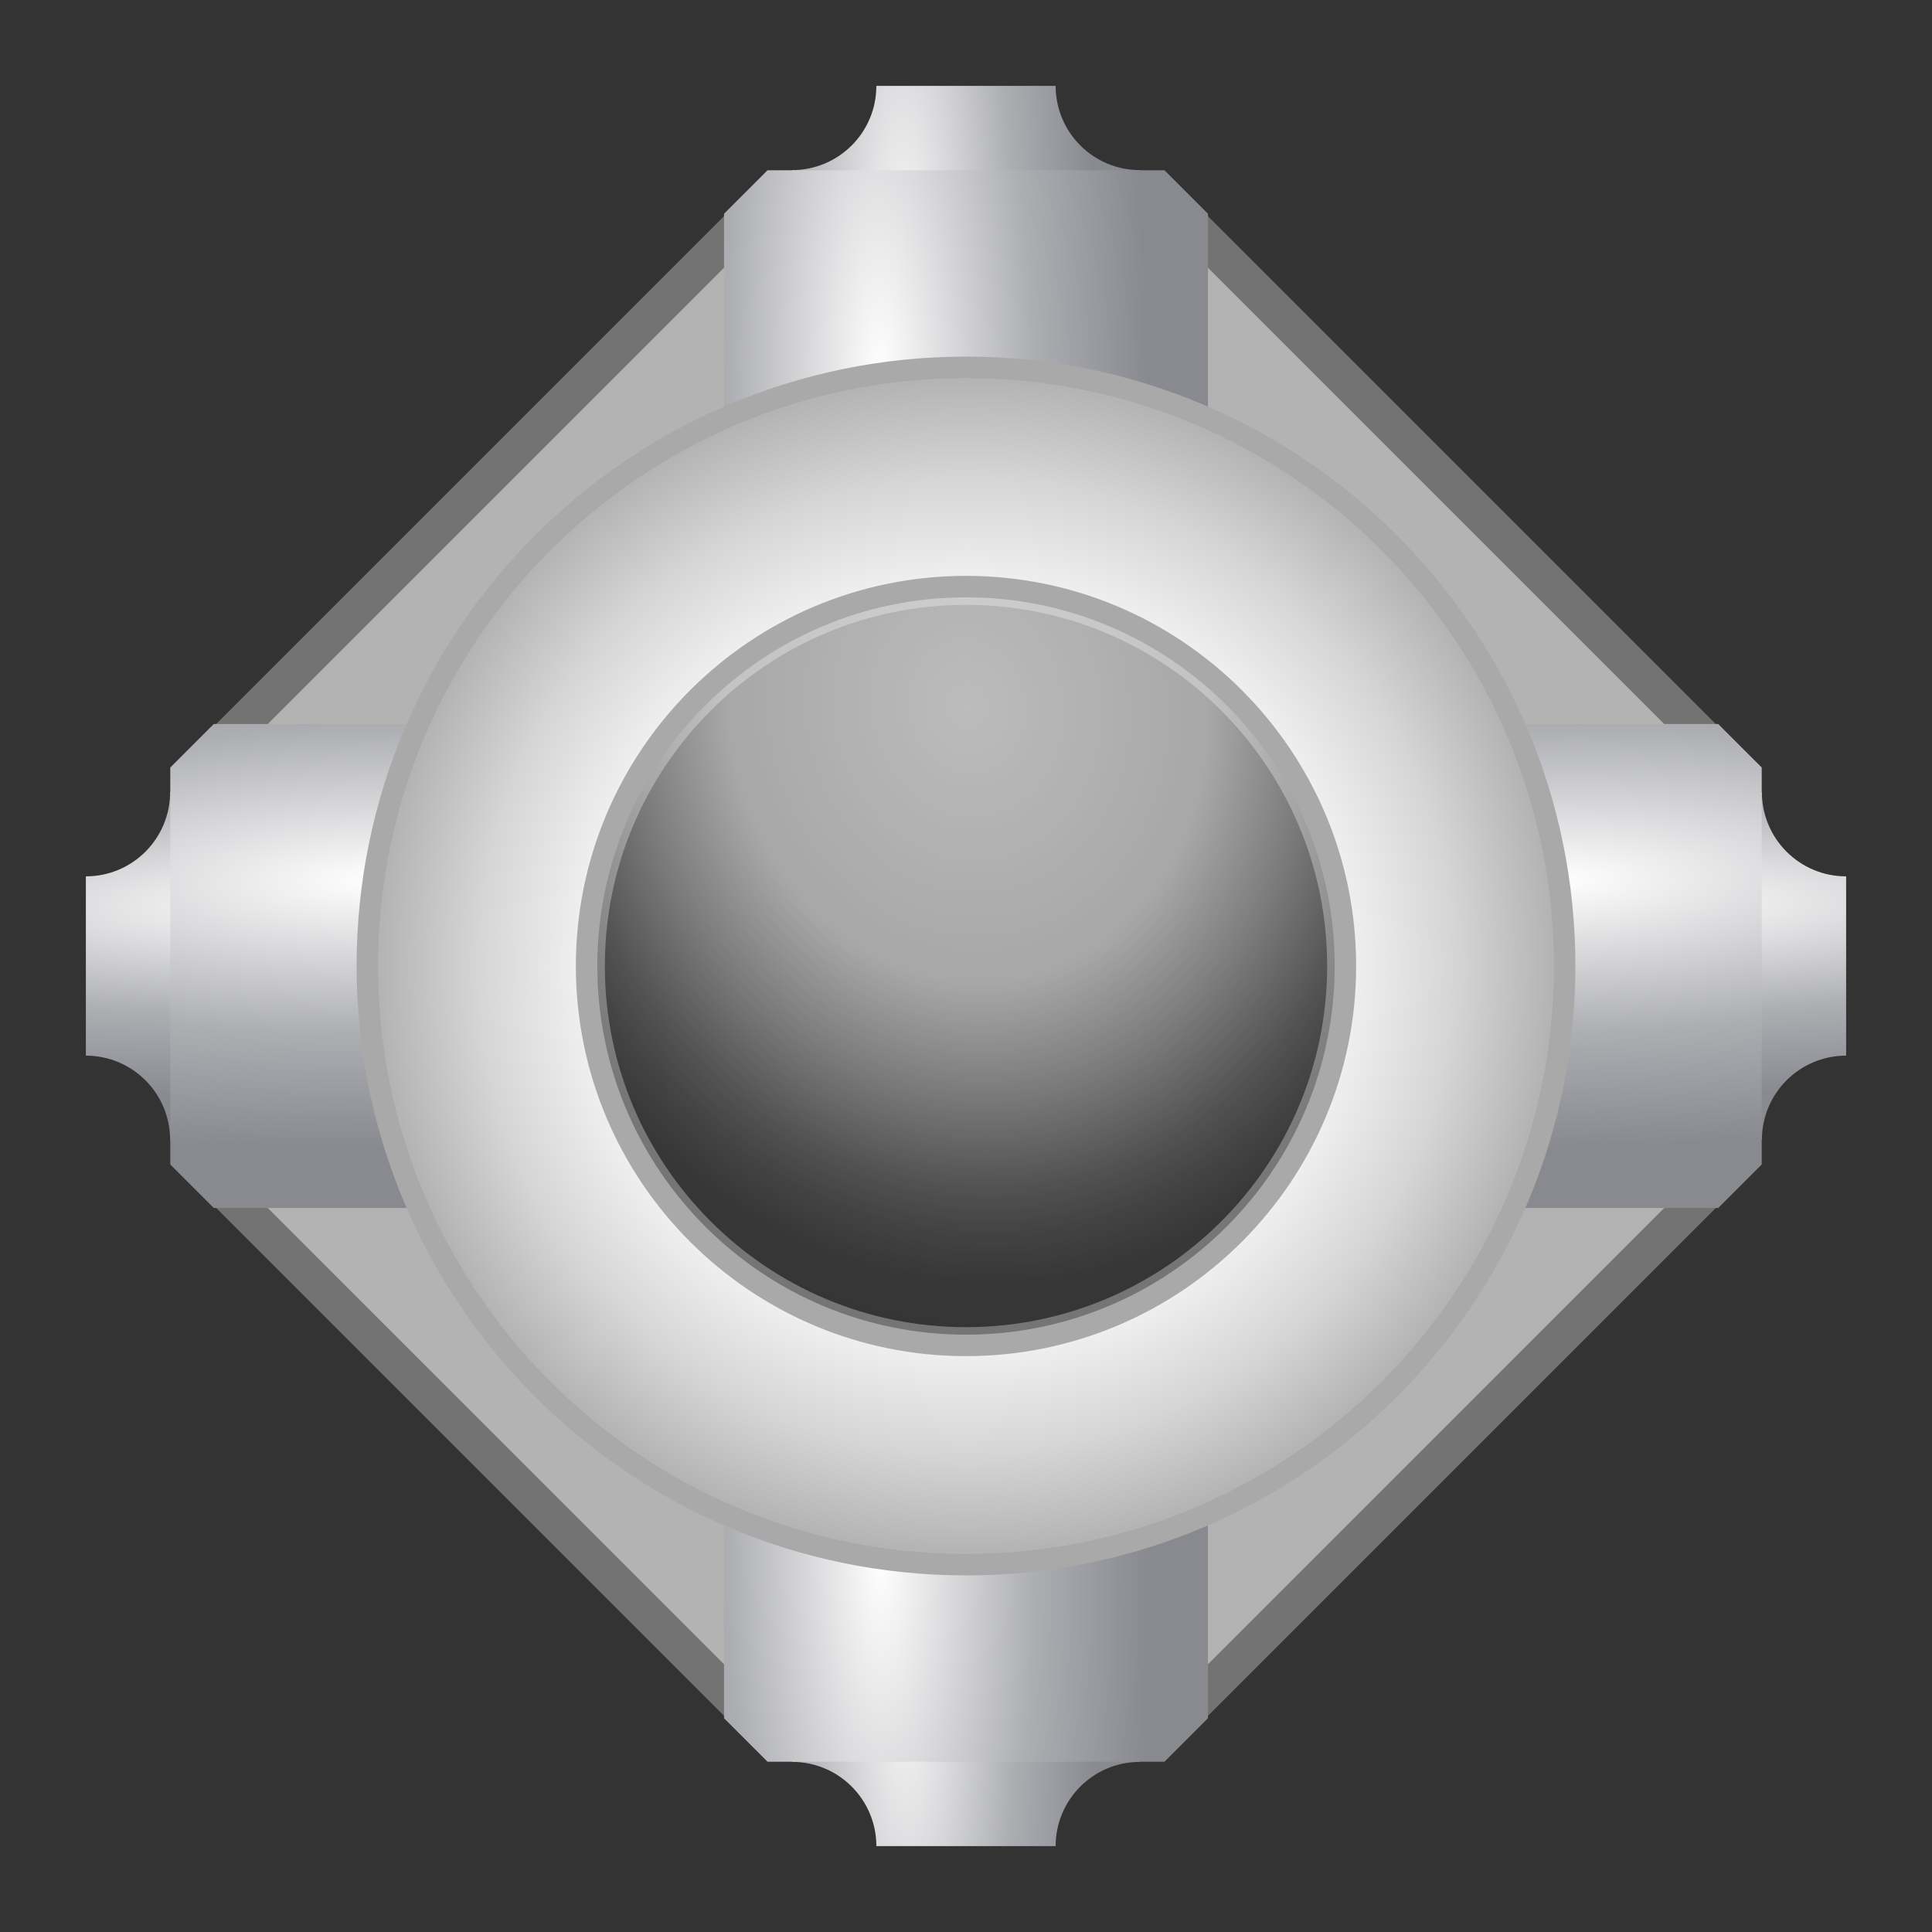 <?xml version="1.0" encoding="UTF-8" standalone="no"?><!DOCTYPE svg PUBLIC "-//W3C//DTD SVG 1.1//EN" "http://www.w3.org/Graphics/SVG/1.1/DTD/svg11.dtd"><svg width="100%" height="100%" viewBox="0 0 45 45" version="1.1" xmlns="http://www.w3.org/2000/svg" xmlns:xlink="http://www.w3.org/1999/xlink" xml:space="preserve" style="fill-rule:evenodd;clip-rule:evenodd;stroke-linecap:round;stroke-linejoin:round;stroke-miterlimit:1.5;"><rect x="0" y="0" width="45" height="45" fill="#333333" stroke="none"/><path d="M4.593,17.907l13.188,-13.188l9.438,0l12.853,12.853l0,9.856l-13.011,13.011l-9.122,0l-13.346,-13.346l0,-9.186Zm17.907,-4.244c4.878,0 8.837,3.959 8.837,8.837c0,4.878 -3.959,8.837 -8.837,8.837c-4.878,0 -8.837,-3.959 -8.837,-8.837c0,-4.878 3.959,-8.837 8.837,-8.837Z" style="fill:url(#checkpoint-gradient-1);stroke:#737373;stroke-width:0.85px;"/><circle cx="22.5" cy="22.5" r="10.112" style="fill:url(#checkpoint-gradient-2);"/><path d="M43,20.412c-1.084,0 -1.962,-0.878 -1.962,-1.962c-3.095,0 -8.763,0 -8.763,0l0,8.1l8.763,0c0,-1.084 0.878,-1.962 1.962,-1.962c0,-1.267 0,-2.909 0,-4.176Z" style="fill:url(#checkpoint-gradient-3);"/><path d="M12.725,18.45l-8.763,0c0,1.084 -0.878,1.962 -1.962,1.962c0,1.267 0,2.909 0,4.176c1.084,0 1.962,0.878 1.962,1.962c3.095,0 8.763,0 8.763,0l0,-8.1Z" style="fill:url(#checkpoint-gradient-4);"/><path d="M20.412,2c0,1.084 -0.878,1.962 -1.962,1.962c0,3.095 0,8.763 0,8.763l8.1,0l0,-8.763c-1.084,0 -1.962,-0.878 -1.962,-1.962c-1.267,0 -2.909,0 -4.176,0Z" style="fill:url(#checkpoint-gradient-5);"/><path d="M18.45,32.275l0,8.763c1.084,0 1.962,0.878 1.962,1.962c1.267,0 2.909,0 4.176,0c0,-1.084 0.878,-1.962 1.962,-1.962c0,-3.095 0,-8.763 0,-8.763l-8.1,0Z" style="fill:url(#checkpoint-gradient-6);"/><path d="M41.034,17.877l-1.013,-1.013l-8.684,0l0,11.272l8.684,0l1.013,-1.013l0,-9.246Z" style="fill:url(#checkpoint-gradient-7);"/><path d="M13.663,16.864l-8.684,0l-1.013,1.013l0,9.246l1.013,1.013l8.684,0l0,-11.272Z" style="fill:url(#checkpoint-gradient-8);"/><path d="M17.877,3.966l-1.013,1.013l0,8.684l11.272,0l0,-8.684l-1.013,-1.013l-9.246,0Z" style="fill:url(#checkpoint-gradient-9);"/><path d="M16.864,31.337l0,8.684l1.013,1.013l9.246,0l1.013,-1.013l0,-8.684l-11.272,0Z" style="fill:url(#checkpoint-gradient-10);"/><path d="M22.5,8.556c7.696,0 13.944,6.248 13.944,13.944c0,7.696 -6.248,13.944 -13.944,13.944c-7.696,0 -13.944,-6.248 -13.944,-13.944c0,-7.696 6.248,-13.944 13.944,-13.944Zm0,5.107c4.878,0 8.837,3.959 8.837,8.837c0,4.878 -3.959,8.837 -8.837,8.837c-4.878,0 -8.837,-3.959 -8.837,-8.837c0,-4.878 3.959,-8.837 8.837,-8.837Z" style="fill:url(#checkpoint-gradient-11);stroke:#a9a9a9;stroke-width:0.5px;"/><defs><radialGradient id="checkpoint-gradient-1" cx="0" cy="0" r="1" gradientUnits="userSpaceOnUse" gradientTransform="matrix(13.695,0,0,13.695,22.5,22.5)"><stop offset="0" style="stop-color:#fff;stop-opacity:1"/><stop offset="0.63" style="stop-color:#f3f3f3;stop-opacity:1"/><stop offset="0.83" style="stop-color:#d5d5d5;stop-opacity:1"/><stop offset="1" style="stop-color:#b3b3b3;stop-opacity:1"/></radialGradient><radialGradient id="checkpoint-gradient-2" cx="0" cy="0" r="1" gradientUnits="userSpaceOnUse" gradientTransform="matrix(7.576,14.474,-12.341,7.914,22.5,16.47)"><stop offset="0" style="stop-color:#fff;stop-opacity:0.67"/><stop offset="0.39" style="stop-color:#fff;stop-opacity:0.57"/><stop offset="0.54" style="stop-color:#fff;stop-opacity:0.36"/><stop offset="0.68" style="stop-color:#fff;stop-opacity:0.15"/><stop offset="0.74" style="stop-color:#fff;stop-opacity:0.08"/><stop offset="0.81" style="stop-color:#fff;stop-opacity:0.02"/><stop offset="1" style="stop-color:#fff;stop-opacity:0"/></radialGradient><radialGradient id="checkpoint-gradient-3" cx="0" cy="0" r="1" gradientUnits="userSpaceOnUse" gradientTransform="matrix(24.064,-0.272,0.089,4.495,37.637,21.066)"><stop offset="0" style="stop-color:#fff;stop-opacity:1"/><stop offset="0.57" style="stop-color:#adaeb2;stop-opacity:1"/><stop offset="1" style="stop-color:#888a90;stop-opacity:1"/></radialGradient><radialGradient id="checkpoint-gradient-4" cx="0" cy="0" r="1" gradientUnits="userSpaceOnUse" gradientTransform="matrix(24.064,-0.272,0.089,4.495,7.363,21.066)"><stop offset="0" style="stop-color:#fff;stop-opacity:1"/><stop offset="0.57" style="stop-color:#adaeb2;stop-opacity:1"/><stop offset="1" style="stop-color:#888a90;stop-opacity:1"/></radialGradient><radialGradient id="checkpoint-gradient-5" cx="0" cy="0" r="1" gradientUnits="userSpaceOnUse" gradientTransform="matrix(-0.272,-24.064,4.495,-0.089,21.066,7.363)"><stop offset="0" style="stop-color:#fff;stop-opacity:1"/><stop offset="0.57" style="stop-color:#adaeb2;stop-opacity:1"/><stop offset="1" style="stop-color:#888a90;stop-opacity:1"/></radialGradient><radialGradient id="checkpoint-gradient-6" cx="0" cy="0" r="1" gradientUnits="userSpaceOnUse" gradientTransform="matrix(-0.272,-24.064,4.495,-0.089,21.066,37.637)"><stop offset="0" style="stop-color:#fff;stop-opacity:1"/><stop offset="0.57" style="stop-color:#adaeb2;stop-opacity:1"/><stop offset="1" style="stop-color:#888a90;stop-opacity:1"/></radialGradient><radialGradient id="checkpoint-gradient-7" cx="0" cy="0" r="1" gradientUnits="userSpaceOnUse" gradientTransform="matrix(21.756,-0.379,0.081,6.256,36.186,20.505)"><stop offset="0" style="stop-color:#fff;stop-opacity:1"/><stop offset="0.57" style="stop-color:#adaeb2;stop-opacity:1"/><stop offset="1" style="stop-color:#888a90;stop-opacity:1"/></radialGradient><radialGradient id="checkpoint-gradient-8" cx="0" cy="0" r="1" gradientUnits="userSpaceOnUse" gradientTransform="matrix(21.756,-0.379,0.081,6.256,8.814,20.505)"><stop offset="0" style="stop-color:#fff;stop-opacity:1"/><stop offset="0.57" style="stop-color:#adaeb2;stop-opacity:1"/><stop offset="1" style="stop-color:#888a90;stop-opacity:1"/></radialGradient><radialGradient id="checkpoint-gradient-9" cx="0" cy="0" r="1" gradientUnits="userSpaceOnUse" gradientTransform="matrix(-0.379,-21.756,6.256,-0.081,20.505,8.814)"><stop offset="0" style="stop-color:#fff;stop-opacity:1"/><stop offset="0.57" style="stop-color:#adaeb2;stop-opacity:1"/><stop offset="1" style="stop-color:#888a90;stop-opacity:1"/></radialGradient><radialGradient id="checkpoint-gradient-10" cx="0" cy="0" r="1" gradientUnits="userSpaceOnUse" gradientTransform="matrix(-0.379,-21.756,6.256,-0.081,20.505,36.186)"><stop offset="0" style="stop-color:#fff;stop-opacity:1"/><stop offset="0.57" style="stop-color:#adaeb2;stop-opacity:1"/><stop offset="1" style="stop-color:#888a90;stop-opacity:1"/></radialGradient><radialGradient id="checkpoint-gradient-11" cx="0" cy="0" r="1" gradientUnits="userSpaceOnUse" gradientTransform="matrix(13.695,0,0,13.695,22.5,22.5)"><stop offset="0" style="stop-color:#fff;stop-opacity:1"/><stop offset="0.63" style="stop-color:#f3f3f3;stop-opacity:1"/><stop offset="0.83" style="stop-color:#d5d5d5;stop-opacity:1"/><stop offset="1" style="stop-color:#b3b3b3;stop-opacity:1"/></radialGradient></defs></svg>